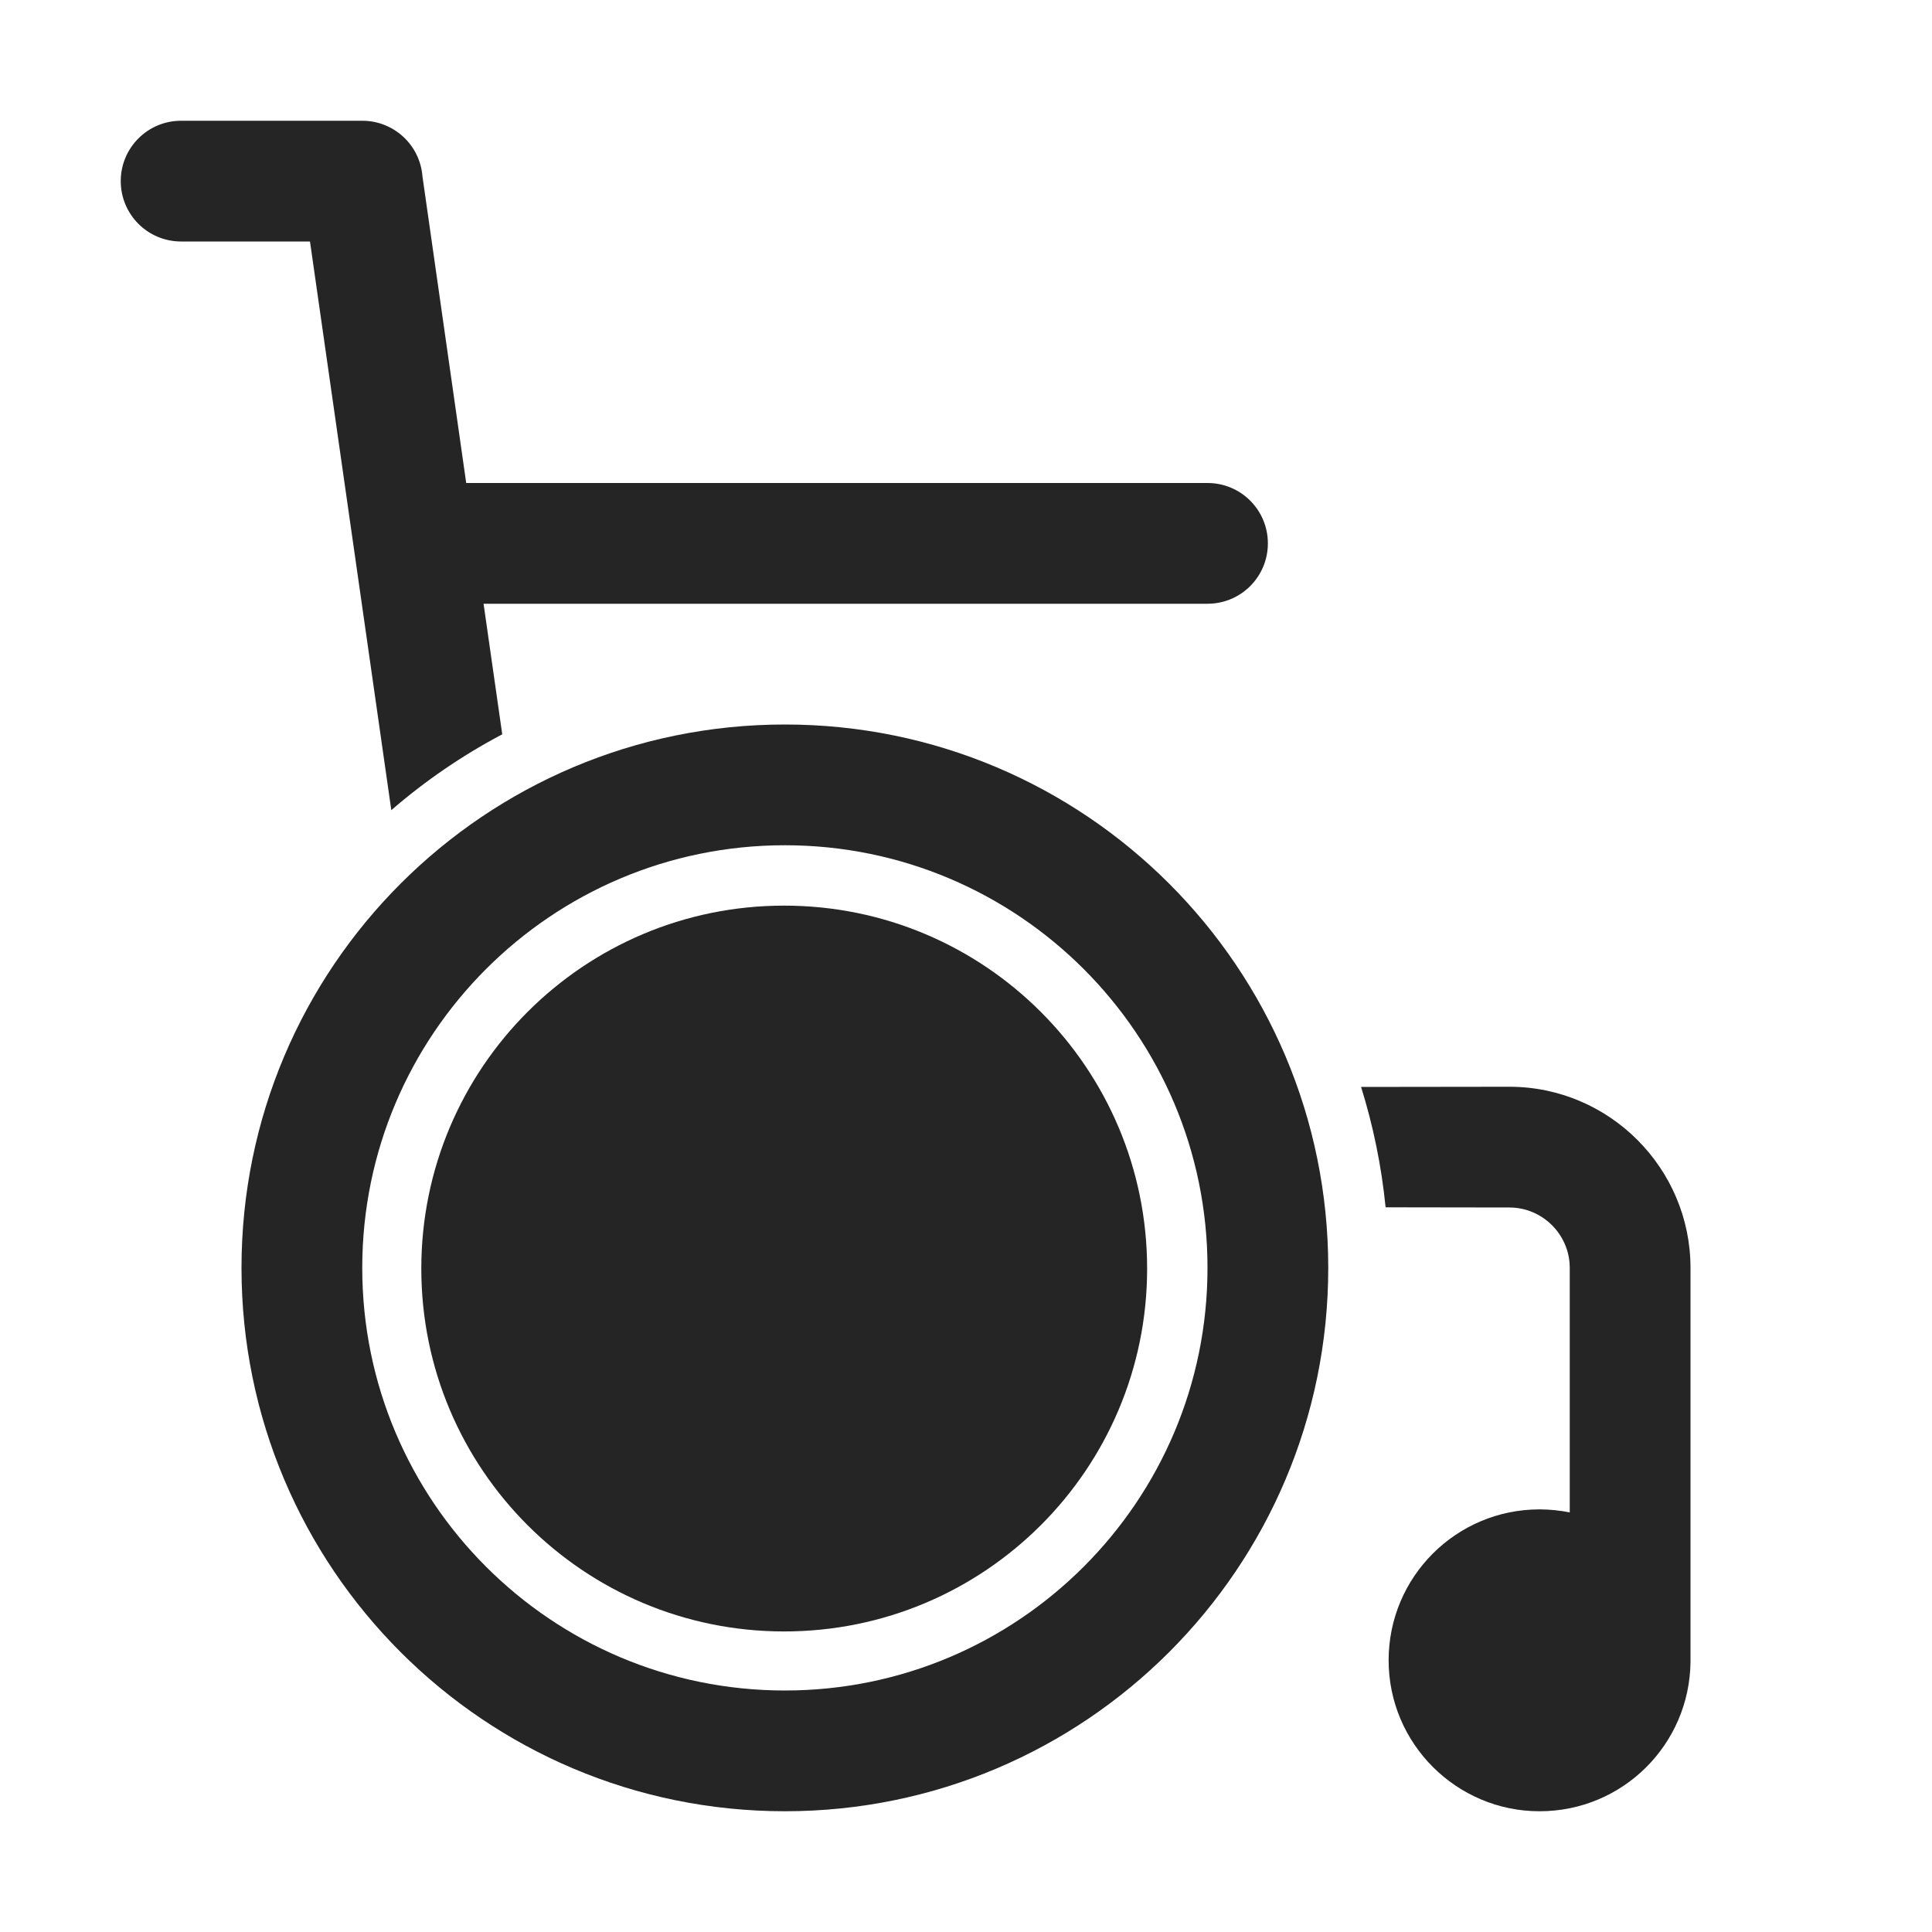 <?xml version="1.0" encoding="UTF-8"?>
<!DOCTYPE svg PUBLIC "-//W3C//DTD SVG 1.1//EN" "http://www.w3.org/Graphics/SVG/1.1/DTD/svg11.dtd">
<svg xmlns="http://www.w3.org/2000/svg" xml:space="preserve" width="1024px" height="1024px" shape-rendering="geometricPrecision" text-rendering="geometricPrecision" image-rendering="optimizeQuality" fill-rule="nonzero" clip-rule="evenodd" viewBox="0 0 10240 10240" xmlns:xlink="http://www.w3.org/1999/xlink">
	<title>wheelchair icon</title>
	<desc>wheelchair icon from the IconExperience.com O-Collection. Copyright by INCORS GmbH (www.incors.com).</desc>
	<path id="curve2" fill="#252525" d="M2471 2560l3929 0c177,0 320,143 320,320 0,177 -143,320 -320,320l-3837 0 99 692c-212,112 -409,247 -588,402l-431 -3014 -683 0c-177,0 -320,-143 -320,-320 0,-177 143,-320 320,-320l960 0c168,0 306,129 319,294l232 1626zm5689 5440c55,0 108,6 160,16l0 -1296c0,-176 -144,-320 -320,-320l-656 -1c-22,-220 -66,-433 -130,-638l786 -1c529,0 960,431 960,960l0 2089c-5,438 -360,791 -800,791 -440,0 -800,-358 -800,-800 0,-442 358,-800 800,-800z"/>
	<path id="curve1" fill="#252525" d="M4156 4800c1063,0 1924,861 1924,1924 0,1062 -861,1923 -1924,1923 -1062,0 -1923,-861 -1923,-1923 0,-1063 861,-1924 1923,-1924z"/>
	<path id="curve0" fill="#252525" d="M4160 3840c1591,0 2880,1289 2880,2880 0,1591 -1289,2880 -2880,2880 -1591,0 -2880,-1289 -2880,-2880 0,-1591 1289,-2880 2880,-2880zm0 640c-1237,0 -2240,1003 -2240,2240 0,1237 1003,2240 2240,2240 1237,0 2240,-1003 2240,-2240 0,-1237 -1003,-2240 -2240,-2240z"/>
</svg>
